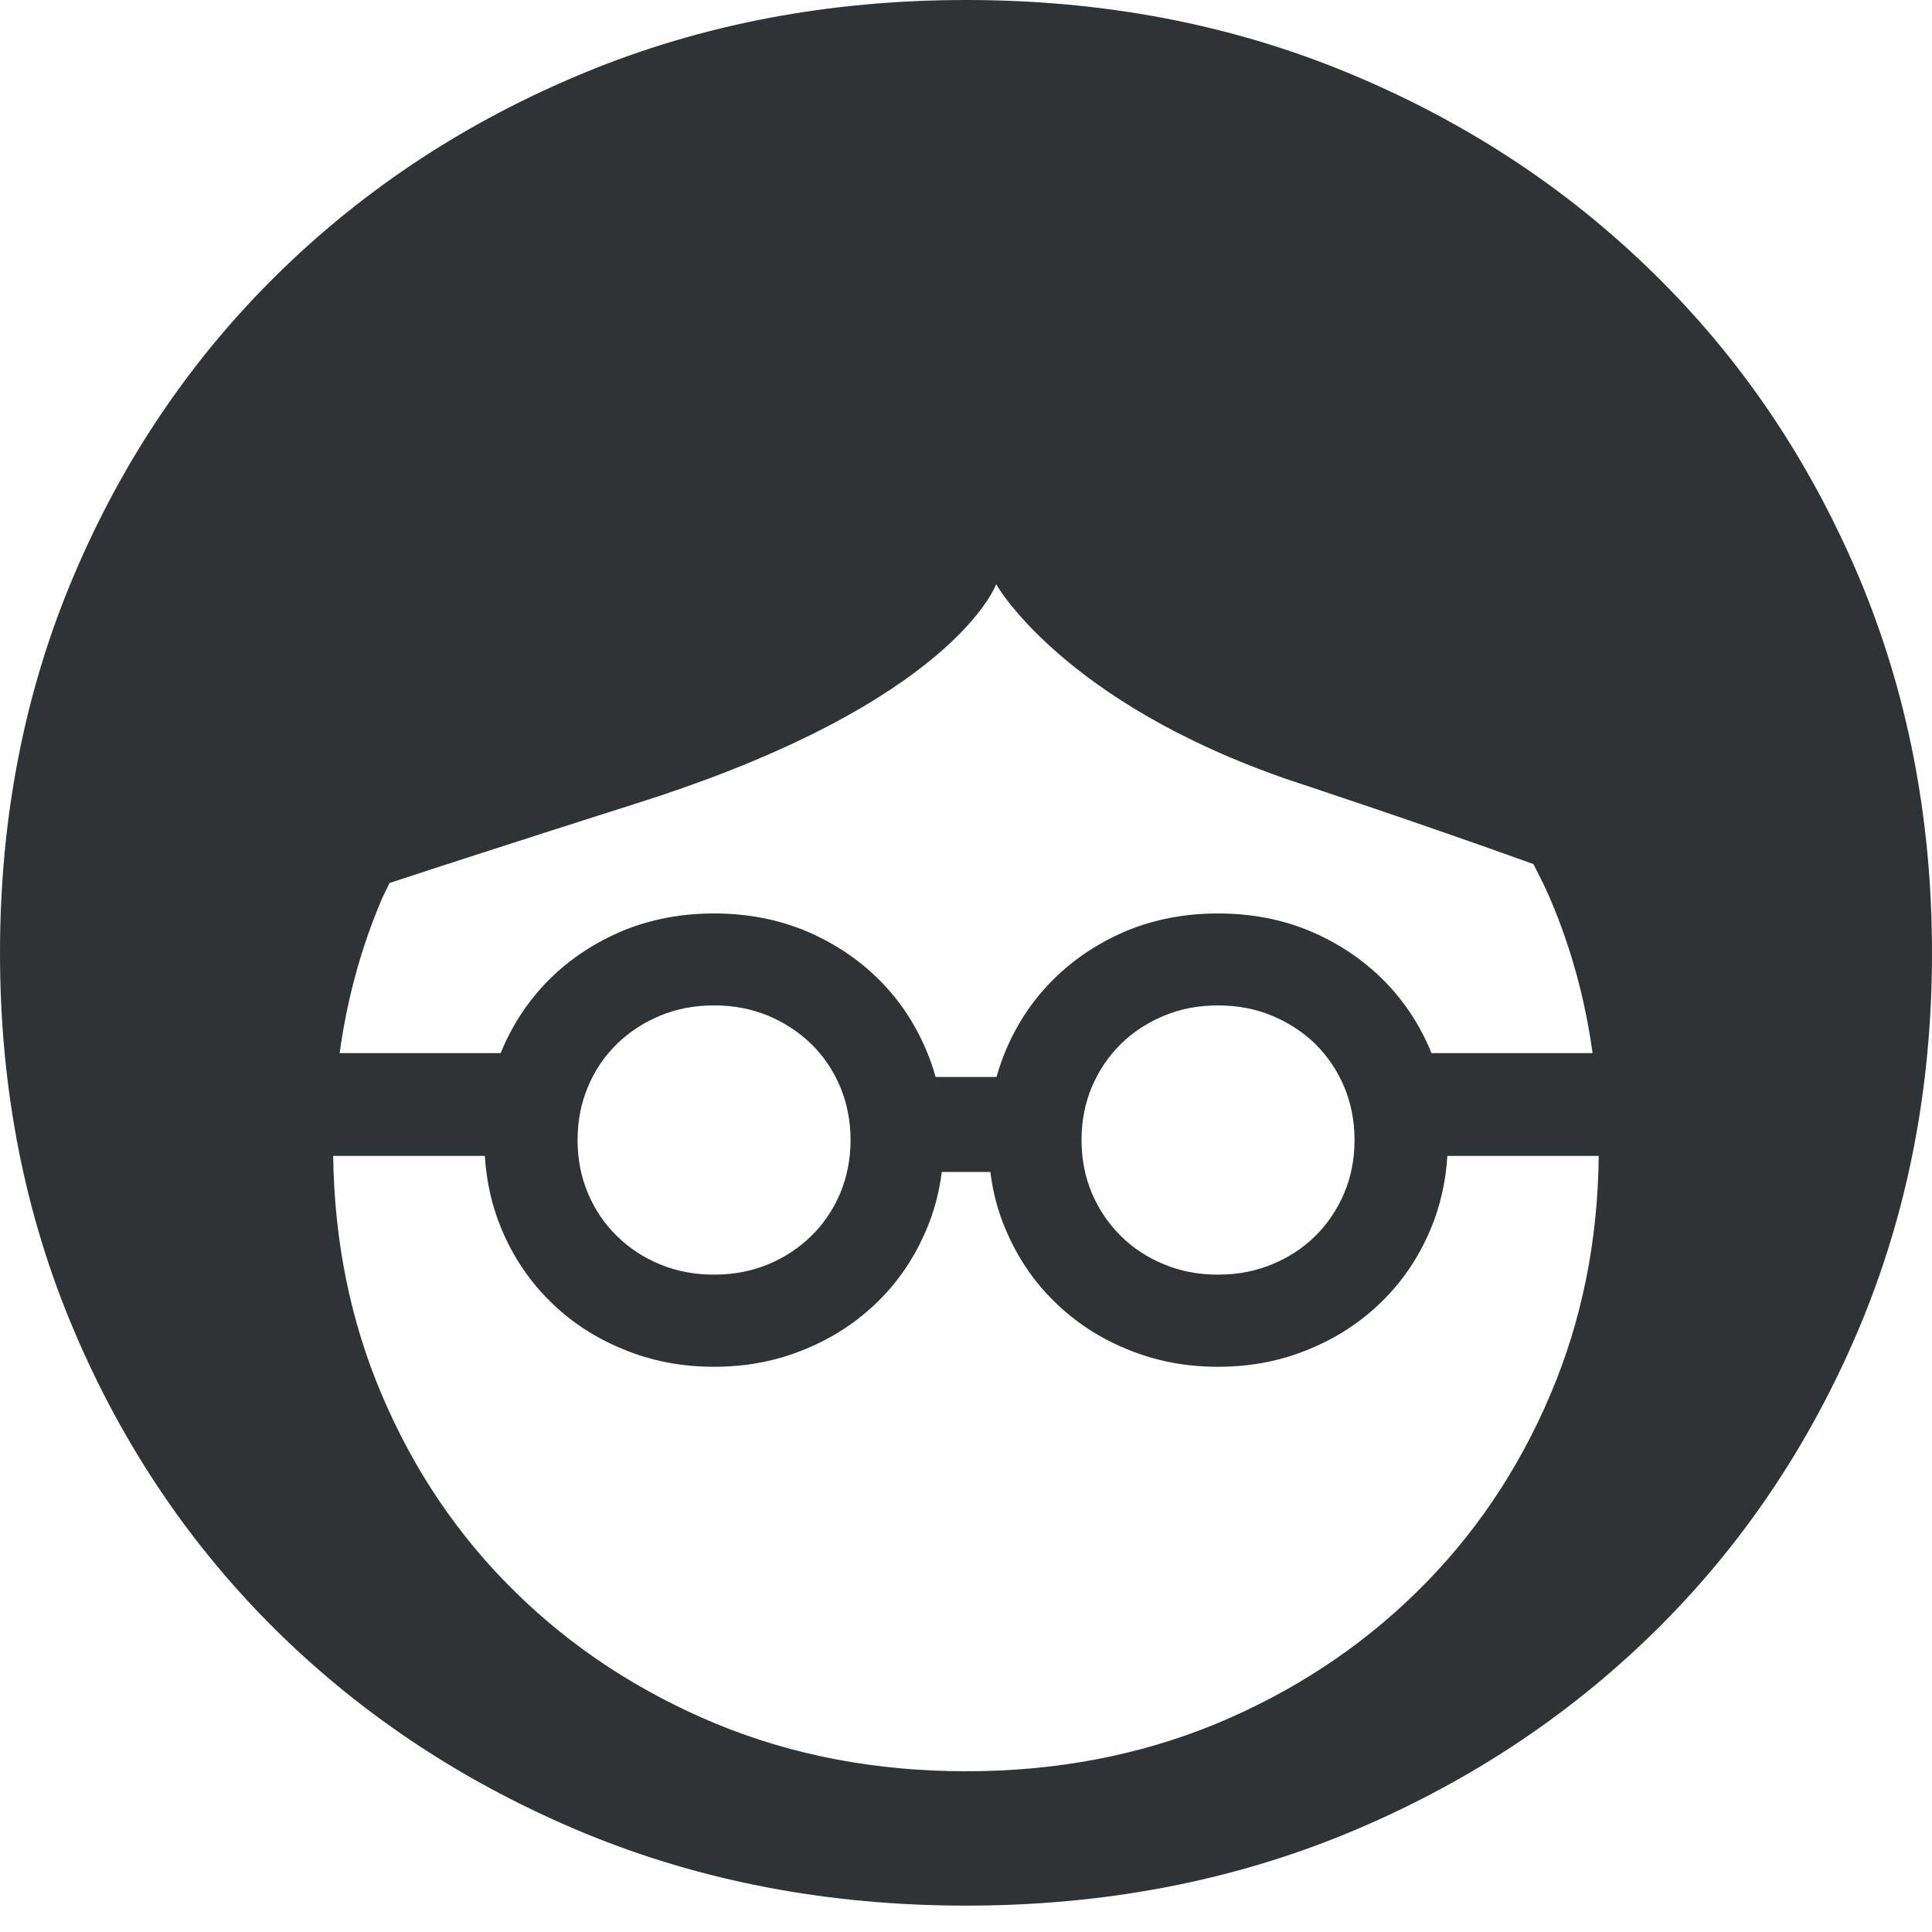 <svg width="20" height="20" viewBox="0 0 20 20" fill="none" xmlns="http://www.w3.org/2000/svg">
<g clip-path="url(#clip0_926_3268)">
<path fill-rule="evenodd" clip-rule="evenodd" d="M14.664 16.482C14.073 17.062 13.381 17.515 12.588 17.845C11.794 18.172 10.931 18.336 10.001 18.336C9.069 18.336 8.207 18.172 7.414 17.845C6.62 17.515 5.927 17.062 5.336 16.482C4.746 15.905 4.283 15.221 3.95 14.433C3.627 13.672 3.461 12.849 3.449 11.966H5.019C5.036 12.238 5.094 12.492 5.195 12.731C5.316 13.018 5.485 13.266 5.698 13.475C5.912 13.686 6.165 13.851 6.453 13.968C6.741 14.088 7.054 14.149 7.392 14.149C7.73 14.149 8.042 14.088 8.331 13.968C8.619 13.851 8.871 13.686 9.086 13.475C9.3 13.266 9.468 13.018 9.589 12.731C9.67 12.542 9.723 12.342 9.749 12.132H10.252C10.278 12.342 10.331 12.542 10.412 12.731C10.534 13.018 10.701 13.266 10.916 13.475C11.13 13.686 11.382 13.851 11.67 13.968C11.958 14.088 12.271 14.149 12.609 14.149C12.948 14.149 13.26 14.088 13.548 13.968C13.836 13.851 14.088 13.686 14.303 13.475C14.517 13.266 14.685 13.018 14.807 12.731C14.908 12.492 14.966 12.238 14.983 11.966H16.55C16.541 12.849 16.374 13.672 16.051 14.433C15.717 15.221 15.254 15.905 14.664 16.482ZM8.805 11.801C8.805 12 8.768 12.184 8.697 12.354C8.625 12.523 8.526 12.67 8.398 12.795C8.269 12.921 8.12 13.019 7.95 13.089C7.778 13.16 7.593 13.195 7.392 13.195C7.191 13.195 7.005 13.16 6.834 13.089C6.663 13.019 6.514 12.921 6.386 12.795C6.258 12.67 6.158 12.523 6.087 12.354C6.015 12.184 5.979 12 5.979 11.801C5.979 11.604 6.015 11.419 6.087 11.249C6.158 11.079 6.258 10.933 6.386 10.807C6.514 10.683 6.663 10.585 6.834 10.514C7.005 10.443 7.191 10.408 7.392 10.408C7.593 10.408 7.778 10.443 7.95 10.514C8.12 10.585 8.269 10.683 8.398 10.807C8.526 10.933 8.625 11.079 8.697 11.249C8.768 11.419 8.805 11.604 8.805 11.801ZM14.022 11.801C14.022 12 13.986 12.184 13.914 12.354C13.842 12.523 13.742 12.67 13.616 12.795C13.488 12.921 13.338 13.019 13.166 13.089C12.996 13.16 12.81 13.195 12.609 13.195C12.408 13.195 12.222 13.16 12.052 13.089C11.88 13.019 11.73 12.921 11.603 12.795C11.476 12.67 11.377 12.523 11.304 12.354C11.232 12.184 11.196 12 11.196 11.801C11.196 11.604 11.232 11.419 11.304 11.249C11.377 11.079 11.476 10.933 11.603 10.807C11.73 10.683 11.88 10.585 12.052 10.514C12.222 10.443 12.408 10.408 12.609 10.408C12.81 10.408 12.996 10.443 13.166 10.514C13.338 10.585 13.488 10.683 13.616 10.807C13.742 10.933 13.842 11.079 13.914 11.249C13.986 11.419 14.022 11.604 14.022 11.801ZM4.032 9.141C5.147 8.774 6.625 8.305 6.625 8.305C9.877 7.271 10.312 6.048 10.312 6.048C10.312 6.048 10.996 7.271 13.357 8.078C13.357 8.078 14.661 8.507 15.874 8.945C15.935 9.065 15.998 9.186 16.051 9.313C16.265 9.816 16.41 10.347 16.486 10.902H14.818L14.807 10.873C14.685 10.585 14.517 10.338 14.303 10.128C14.088 9.918 13.836 9.753 13.548 9.633C13.26 9.515 12.948 9.456 12.609 9.456C12.271 9.456 11.958 9.515 11.67 9.633C11.382 9.753 11.13 9.918 10.916 10.128C10.701 10.338 10.534 10.585 10.412 10.873C10.374 10.963 10.342 11.055 10.316 11.149H9.685C9.66 11.055 9.628 10.963 9.589 10.873C9.468 10.585 9.3 10.338 9.086 10.128C8.871 9.918 8.619 9.753 8.331 9.633C8.042 9.515 7.73 9.456 7.392 9.456C7.054 9.456 6.741 9.515 6.453 9.633C6.165 9.753 5.912 9.918 5.698 10.128C5.485 10.338 5.316 10.585 5.195 10.873C5.191 10.882 5.188 10.892 5.183 10.902H3.516C3.592 10.347 3.736 9.816 3.95 9.313C3.975 9.254 4.006 9.199 4.032 9.141ZM19.236 5.956C18.725 4.754 18.021 3.712 17.118 2.829C16.216 1.944 15.16 1.252 13.949 0.752C12.737 0.251 11.421 0 10.001 0C8.58 0 7.264 0.251 6.052 0.752C4.841 1.252 3.784 1.944 2.882 2.829C1.981 3.712 1.275 4.754 0.765 5.956C0.254 7.159 0 8.462 0 9.864C0 11.267 0.254 12.569 0.765 13.771C1.275 14.974 1.981 16.016 2.882 16.9C3.784 17.784 4.841 18.475 6.052 18.977C7.264 19.477 8.58 19.727 10.001 19.727C11.421 19.727 12.737 19.477 13.949 18.977C15.16 18.475 16.216 17.784 17.118 16.9C18.021 16.016 18.725 14.974 19.236 13.771C19.745 12.569 20 11.267 20 9.864C20 8.462 19.745 7.159 19.236 5.956Z" fill="#303336"/>
</g>
<defs>
<clipPath id="clip0_926_3268">
<rect width="20" height="20" fill="white"/>
</clipPath>
</defs>
</svg>
